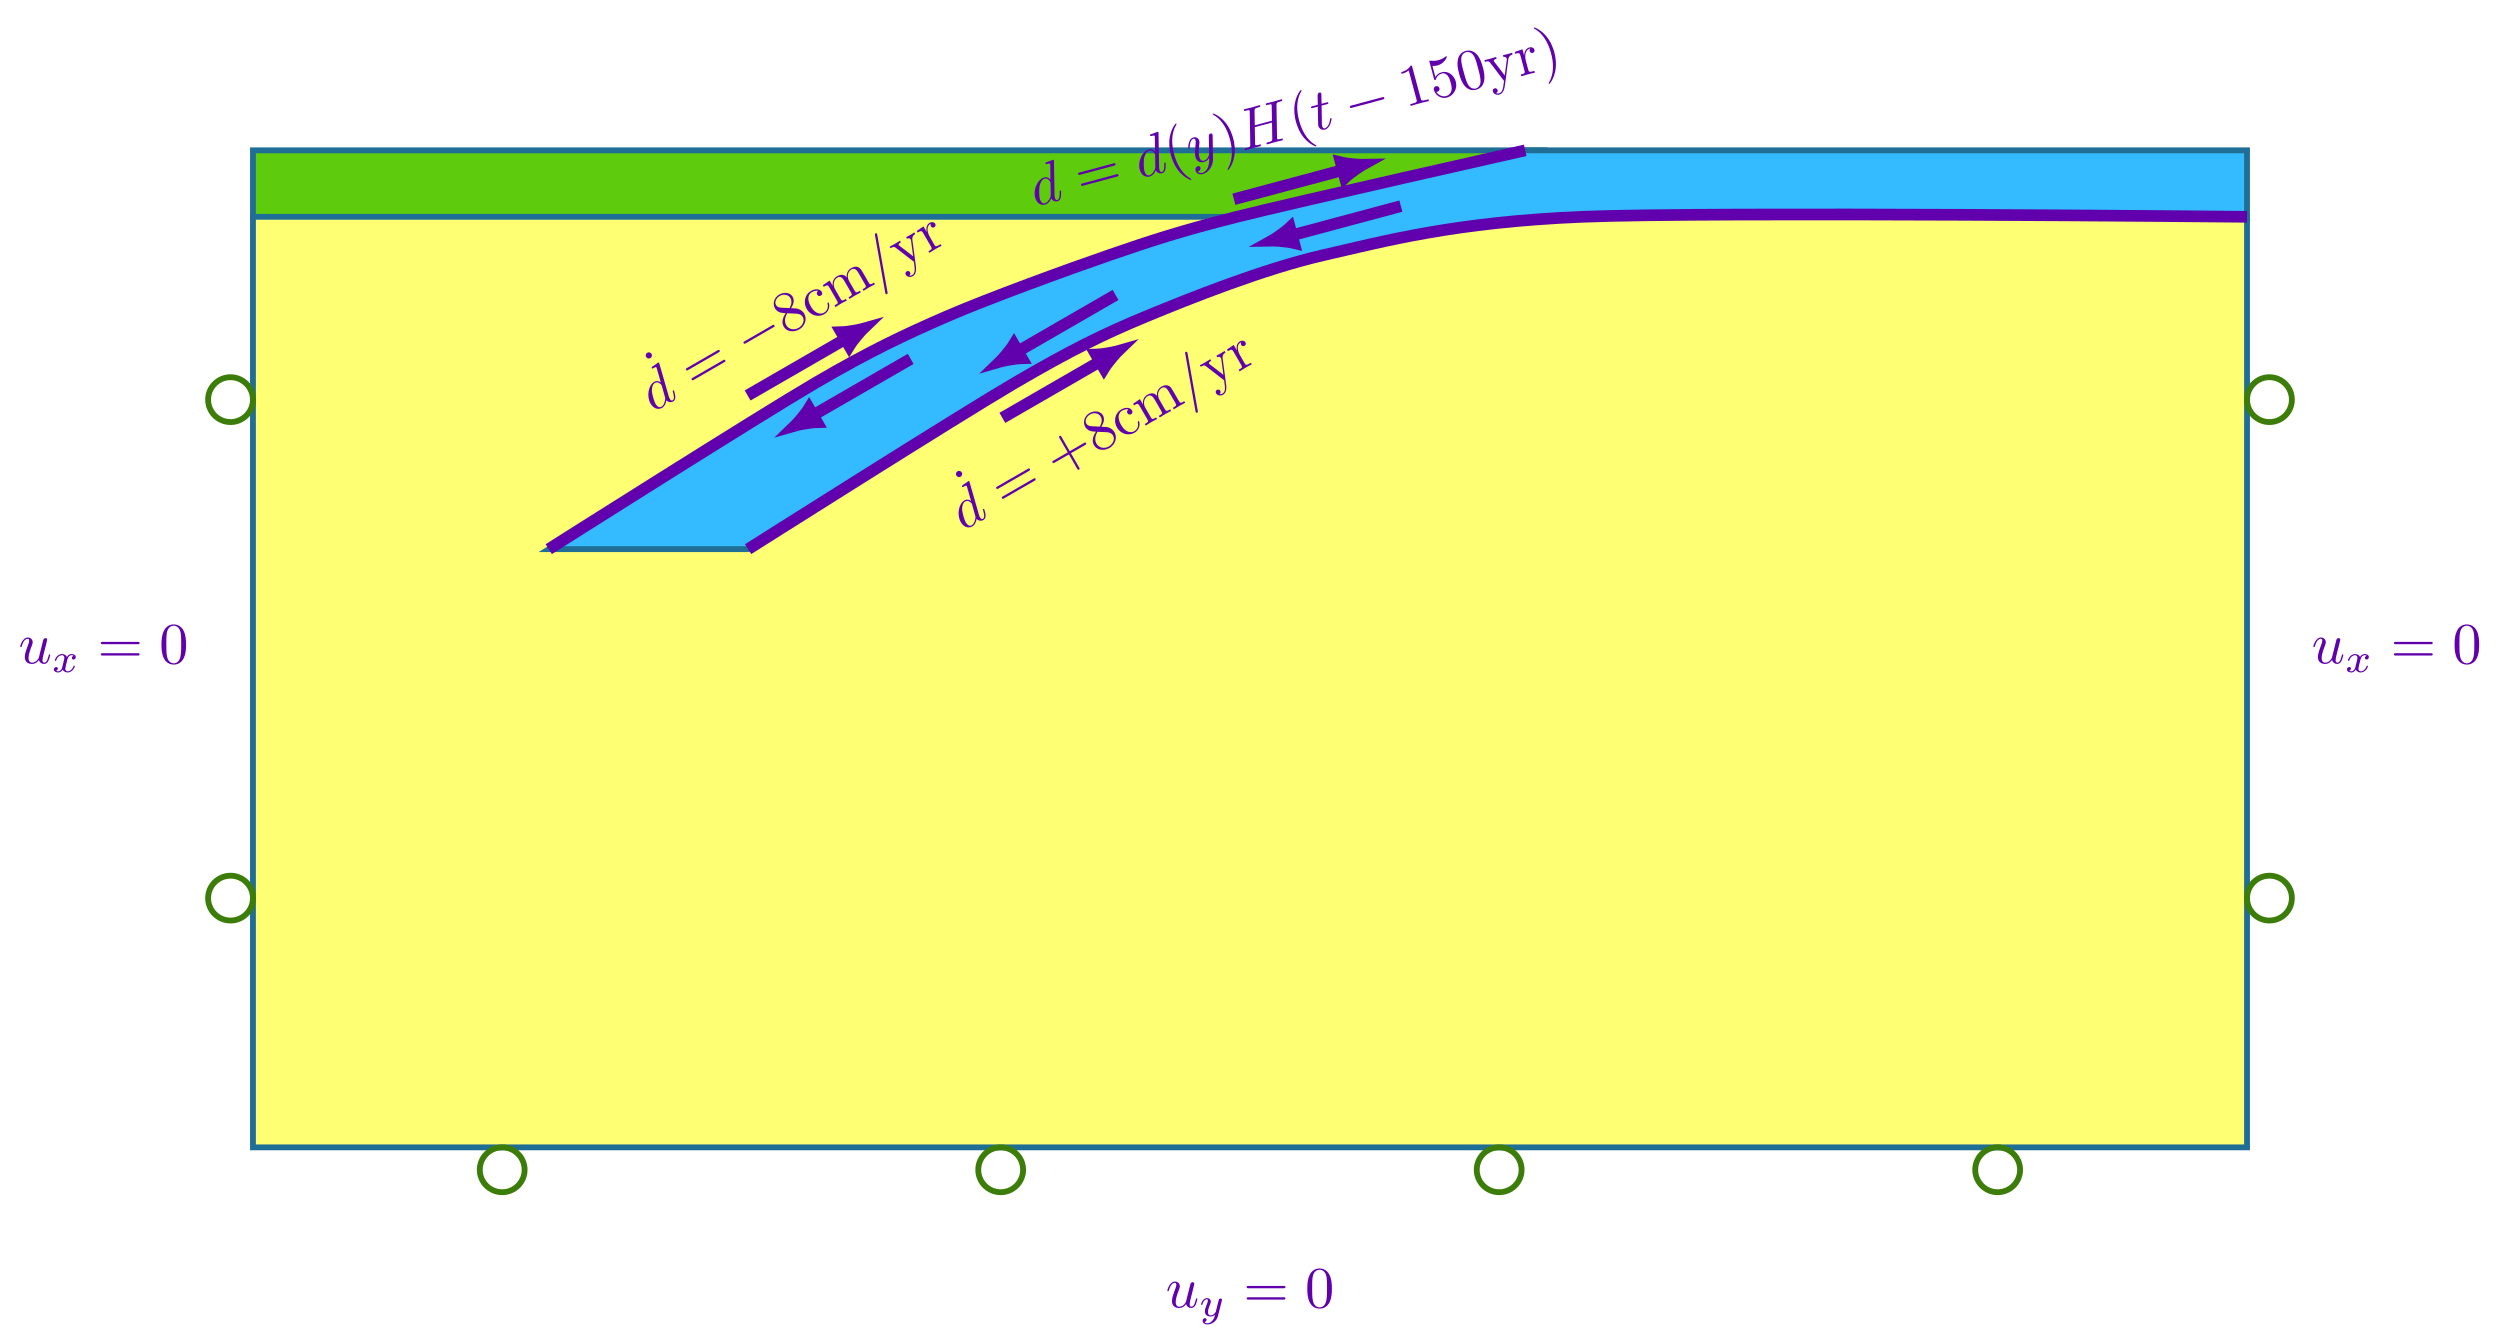 <?xml version="1.0" encoding="UTF-8" standalone="no"?>
<!DOCTYPE svg PUBLIC "-//W3C//DTD SVG 1.1//EN" "http://www.w3.org/Graphics/SVG/1.1/DTD/svg11.dtd">
<svg xmlns="http://www.w3.org/2000/svg" xmlns:xlink="http://www.w3.org/1999/xlink" version="1.1" width="426.52pt" height="229.05pt" viewBox="0 0 426.52 229.05">
<g enable-background="new">
<path transform="matrix(.1,0,0,-.1,0,229.05)" d="M 431.563 2034.02 L 431.563 1920.62 L 1893.02 1855.41 L 2602.06 2034.02 Z " fill="#5ecc0d"/>
<path transform="matrix(.1,0,0,-.1,0,229.05)" stroke-width="9.963" stroke-linecap="butt" stroke-miterlimit="10" stroke-linejoin="miter" fill="none" stroke="#1f6e96" d="M 431.563 2034.02 L 431.563 1920.62 L 1893.02 1855.41 L 2602.06 2034.02 Z "/>
<path transform="matrix(.1,0,0,-.1,0,229.05)" d="M 431.563 333.004 L 3833.603 333.004 L 3833.603 1920.614 L 431.563 1920.614 Z " fill="#ffff73"/>
<path transform="matrix(.1,0,0,-.1,0,229.05)" stroke-width="9.963" stroke-linecap="butt" stroke-miterlimit="10" stroke-linejoin="miter" fill="none" stroke="#1f6e96" d="M 431.563 333.004 L 3833.603 333.004 L 3833.603 1920.614 L 431.563 1920.614 Z "/>
<path transform="matrix(.1,0,0,-.1,0,229.05)" d="M 1276.4 1353.61 C 1276.4 1353.61 1637 1582.07 1731.16 1637.14 C 1825.34 1692.21 1881.92 1720.25 1955.12 1750.54 C 2028.32 1780.82 2155.44 1831.82 2258.73 1855.43 C 2362.02 1879.02 2481.04 1911.58 2699.55 1920.63 C 2918.06 1929.67 3833.6 1920.62 3833.6 1920.62 L 3833.6 2034.02 L 2602.06 2034.02 C 2602.06 2034.02 2208.56 1945.4 2110.18 1920.62 C 2011.8 1895.84 1961.73 1879.01 1893.02 1855.41 C 1824.3 1831.82 1684.59 1780.82 1614.94 1750.54 C 1545.28 1720.25 1485.16 1692.21 1390.98 1637.14 C 1296.81 1582.07 936.199 1353.61 936.199 1353.61 " fill="#33baff"/>
<path transform="matrix(.1,0,0,-.1,0,229.05)" stroke-width="9.963" stroke-linecap="butt" stroke-miterlimit="10" stroke-linejoin="miter" fill="none" stroke="#1f6e96" d="M 1276.4 1353.61 C 1276.4 1353.61 1637 1582.07 1731.16 1637.14 C 1825.34 1692.21 1881.92 1720.25 1955.12 1750.54 C 2028.32 1780.82 2155.44 1831.82 2258.73 1855.43 C 2362.02 1879.02 2481.04 1911.58 2699.55 1920.63 C 2918.06 1929.67 3833.6 1920.62 3833.6 1920.62 L 3833.6 2034.02 L 2602.06 2034.02 C 2602.06 2034.02 2208.56 1945.4 2110.18 1920.62 C 2011.8 1895.84 1961.73 1879.01 1893.02 1855.41 C 1824.3 1831.82 1684.59 1780.82 1614.94 1750.54 C 1545.28 1720.25 1485.16 1692.21 1390.98 1637.14 C 1296.81 1582.07 936.199 1353.61 936.199 1353.61 Z "/>
<path transform="matrix(.1,0,0,-.1,0,229.05)" stroke-width="19.925" stroke-linecap="butt" stroke-miterlimit="10" stroke-linejoin="miter" fill="none" stroke="#6100ad" d="M 936.199 1353.61 C 936.199 1353.61 1296.81 1582.07 1390.98 1637.14 C 1485.16 1692.21 1545.28 1720.25 1614.94 1750.54 C 1684.59 1780.82 1824.3 1831.82 1893.02 1855.41 C 1961.73 1879.01 2011.8 1895.84 2110.18 1920.62 C 2208.56 1945.4 2602.06 2034.02 2602.06 2034.02 "/>
<path transform="matrix(.1,0,0,-.1,0,229.05)" stroke-width="19.925" stroke-linecap="butt" stroke-miterlimit="10" stroke-linejoin="miter" fill="none" stroke="#6100ad" d="M 1276.4 1353.61 C 1276.4 1353.61 1637 1582.07 1731.16 1637.14 C 1825.34 1692.21 1881.92 1720.25 1955.12 1750.54 C 2028.32 1780.82 2155.44 1831.82 2258.73 1855.43 C 2362.02 1879.02 2481.04 1911.58 2699.55 1920.63 C 2918.06 1929.67 3833.6 1920.62 3833.6 1920.62 "/>
<path transform="matrix(.1,0,0,-.1,0,229.05)" stroke-width="9.963" stroke-linecap="butt" stroke-miterlimit="10" stroke-linejoin="miter" fill="none" stroke="#3b7d08" d="M 431.563 758.23 C 431.563 779.359 414.438 796.488 393.309 796.488 C 372.18 796.488 355.051 779.359 355.051 758.23 C 355.051 737.105 372.18 719.977 393.309 719.977 C 414.438 719.977 431.563 737.105 431.563 758.23 Z M 393.309 758.23 "/>
<clipPath id="cp0">
<path transform="matrix(.1,0,0,-.1,0,229.05)" d="M 268.02 644.844 L 353.059 644.844 L 353.059 871.621 L 268.02 871.621 Z "/>
</clipPath>
<g clip-path="url(#cp0)">
<symbol id="pac1">
<g clip-path="url(#cp2)">
<path transform="matrix(.1,0,0,-.1,-.004,229.054)" stroke-width="3.985" stroke-linecap="butt" stroke-miterlimit="10" stroke-linejoin="miter" fill="none" stroke="#3b7d08" d="M 0 0 L 30.883 30.883 "/>
</g>
</symbol>
<pattern id="pa1" patternUnits="userSpaceOnUse" patternContentUnits="userSpaceOnUse" x="0" y="0" width="2.989" height="2.989">
<clipPath id="cp3">
<path d="M -.996 -.996 L 3.985 -.996 L 3.985 3.985 L -.996 3.985 Z"/>
</clipPath>
<g clip-path="url(#cp3)">
<g transform="matrix(1,0,0,-1,.004,229.054)">
<use x="0" y="0" xlink:href="#pac1"/>
<use x="0" y="-2.989" xlink:href="#pac1"/>
<use x="-2.989" y="0" xlink:href="#pac1"/>
<use x="-2.989" y="-2.989" xlink:href="#pac1"/>
</g>
</g>
</pattern>
<clipPath id="cp2">
<path transform="matrix(.1,0,0,-.1,-.004,229.054)" d="M -10 -10 L -10 40 L 40 40 L 40 -10 Z "/>
</clipPath>
<rect transform="matrix(1,0,0,-1,-.004,229.054)" fill="url(#pa1)" x="26.806" y="64.488" width="8.504" height="22.678"/>
</g>
<path transform="matrix(.1,0,0,-.1,0,229.05)" stroke-width="9.963" stroke-linecap="butt" stroke-miterlimit="10" stroke-linejoin="miter" fill="none" stroke="#3b7d08" d="M 431.563 1608.69 C 431.563 1629.82 414.438 1646.95 393.309 1646.95 C 372.18 1646.95 355.051 1629.82 355.051 1608.69 C 355.051 1587.56 372.18 1570.43 393.309 1570.43 C 414.438 1570.43 431.563 1587.56 431.563 1608.69 Z M 393.309 1608.69 "/>
<clipPath id="cp4">
<path transform="matrix(.1,0,0,-.1,0,229.05)" d="M 268.02 1495.3 L 353.059 1495.3 L 353.059 1722.073 L 268.02 1722.073 Z "/>
</clipPath>
<g clip-path="url(#cp4)">
<symbol id="pac5">
<g clip-path="url(#cp6)">
<path transform="matrix(.1,0,0,-.1,-.004,229.054)" stroke-width="3.985" stroke-linecap="butt" stroke-miterlimit="10" stroke-linejoin="miter" fill="none" stroke="#3b7d08" d="M 0 0 L 30.883 30.883 "/>
</g>
</symbol>
<pattern id="pa5" patternUnits="userSpaceOnUse" patternContentUnits="userSpaceOnUse" x="0" y="0" width="2.989" height="2.989">
<clipPath id="cp7">
<path d="M -.996 -.996 L 3.985 -.996 L 3.985 3.985 L -.996 3.985 Z"/>
</clipPath>
<g clip-path="url(#cp7)">
<g transform="matrix(1,0,0,-1,.004,229.054)">
<use x="0" y="0" xlink:href="#pac5"/>
<use x="0" y="-2.989" xlink:href="#pac5"/>
<use x="-2.989" y="0" xlink:href="#pac5"/>
<use x="-2.989" y="-2.989" xlink:href="#pac5"/>
</g>
</g>
</pattern>
<clipPath id="cp6">
<path transform="matrix(.1,0,0,-.1,-.004,229.054)" d="M -10 -10 L -10 40 L 40 40 L 40 -10 Z "/>
</clipPath>
<rect transform="matrix(1,0,0,-1,-.004,229.054)" fill="url(#pa5)" x="26.806" y="149.534" width="8.504" height="22.677"/>
</g>
<symbol id="font_8_3">
<path d="M .321 .067 C .332 .026 .367 0 .41 0 C .445 0 .468 .023 .484 .055 C .501 .091 .514 .152 .514 .154 C .514 .164 .505 .164 .502 .164 C .492 .164 .491 .16 .488 .146 C .474 .09 .455 .022 .413 .022 C .392 .022 .382 .035 .382 .068 C .382 .09 .394 .137 .402 .172 L .43 .28 C .433 .295 .443 .333 .447 .348 C .452 .371 .462 .409 .462 .415 C .462 .433 .448 .442 .433 .442 C .428 .442 .402 .441 .394 .407 C .375 .334 .331 .159 .319 .106 C .318 .102 .278 .022 .205 .022 C .153 .022 .143 .067 .143 .104 C .143 .16 .171 .239 .197 .308 C .209 .338 .214 .352 .214 .371 C .214 .416 .182 .453 .132 .453 C .037 .453 0 .308 0 .299 C 0 .289 .01 .289 .012 .289 C .022 .289 .023 .291 .028 .307 C .053 .394 .091 .431 .129 .431 C .138 .431 .154 .43 .154 .398 C .154 .374 .143 .345 .137 .33 C .1 .231 .079 .169 .079 .12 C .079 .025 .148 0 .202 0 C .268 0 .304 .045 .321 .067 Z "/>
</symbol>
<use xlink:href="#font_8_3" transform="matrix(9.963,0,0,-9.963,3.443,113.276)" fill="#6100ad"/>
<symbol id="font_9_1">
<path d="M .201 .116 C .191 .082 .158 .028 .107 .028 C .104 .028 .074 .028 .053 .042 C .094 .055 .097 .091 .097 .097 C .097 .119 .08 .134 .057 .134 C .029 .134 0 .11 0 .073 C 0 .023 .056 0 .105 0 C .151 0 .192 .029 .217 .071 C .241 .018 .296 0 .336 0 C .451 0 .512 .125 .512 .153 C .512 .166 .499 .166 .496 .166 C .482 .166 .481 .161 .477 .149 C .456 .08 .396 .028 .34 .028 C .3 .028 .279 .055 .279 .093 C .279 .119 .303 .21 .331 .321 C .351 .398 .396 .423 .429 .423 C .431 .423 .462 .423 .483 .409 C .451 .4 .439 .372 .439 .354 C .439 .332 .456 .317 .479 .317 C .502 .317 .535 .336 .535 .378 C .535 .434 .471 .451 .431 .451 C .381 .451 .341 .418 .319 .38 C .301 .421 .255 .451 .199 .451 C .087 .451 .023 .328 .023 .298 C .023 .285 .037 .285 .04 .285 C .053 .285 .054 .289 .059 .302 C .084 .38 .147 .423 .196 .423 C .229 .423 .256 .405 .256 .357 C .256 .337 .244 .287 .235 .253 L .201 .116 Z "/>
</symbol>
<use xlink:href="#font_9_1" transform="matrix(6.974,0,0,-6.974,9.193,114.731)" fill="#6100ad"/>
<symbol id="font_a_a">
<path d="M .631 .194 C .646 .194 .665 .194 .665 .214 C .665 .234 .646 .234 .632 .234 L .033 .234 C .019 .234 0 .234 0 .214 C 0 .194 .019 .194 .034 .194 L .631 .194 M .632 0 C .646 0 .665 0 .665 .02 C .665 .04 .646 .04 .631 .04 L .034 .04 C .019 .04 0 .04 0 .02 C 0 0 .019 0 .033 0 L .632 0 Z "/>
</symbol>
<symbol id="font_a_6">
<path d="M .421 .342 C .421 .422 .416 .502 .381 .576 C .335 .672 .253 .688 .211 .688 C .151 .688 .078 .662 .037 .569 C .005 .5 0 .422 0 .342 C 0 .267 .004 .177 .045 .101 C .088 .02 .161 0 .21 0 C .264 0 .34 .021 .384 .116 C .416 .185 .421 .263 .421 .342 M .21 .022 C .171 .022 .112 .047 .094 .143 C .083 .203 .083 .295 .083 .354 C .083 .418 .083 .484 .091 .538 C .11 .657 .185 .666 .21 .666 C .243 .666 .309 .648 .328 .549 C .338 .493 .338 .417 .338 .354 C .338 .279 .338 .211 .327 .147 C .312 .052 .255 .022 .21 .022 Z "/>
</symbol>
<use xlink:href="#font_a_a" transform="matrix(9.963,0,0,-9.963,17.199,111.841)" fill="#6100ad"/>
<use xlink:href="#font_a_6" transform="matrix(9.963,0,0,-9.963,27.548,113.385)" fill="#6100ad"/>
<path transform="matrix(.1,0,0,-.1,0,229.05)" stroke-width="9.963" stroke-linecap="butt" stroke-miterlimit="10" stroke-linejoin="miter" fill="none" stroke="#3b7d08" d="M 3910.11 758.23 C 3910.11 779.359 3892.98 796.488 3871.85 796.488 C 3850.72 796.488 3833.6 779.359 3833.6 758.23 C 3833.6 737.105 3850.72 719.977 3871.85 719.977 C 3892.98 719.977 3910.11 737.105 3910.11 758.23 Z M 3871.85 758.23 "/>
<clipPath id="cp11">
<path transform="matrix(.1,0,0,-.1,0,229.05)" d="M 3912.1 644.844 L 3997.139 644.844 L 3997.139 871.621 L 3912.1 871.621 Z "/>
</clipPath>
<g clip-path="url(#cp11)">
<symbol id="pac12">
<g clip-path="url(#cp13)">
<path transform="matrix(.1,0,0,-.1,-.004,229.054)" stroke-width="3.985" stroke-linecap="butt" stroke-miterlimit="10" stroke-linejoin="miter" fill="none" stroke="#3b7d08" d="M 0 0 L 30.883 30.883 "/>
</g>
</symbol>
<pattern id="pa12" patternUnits="userSpaceOnUse" patternContentUnits="userSpaceOnUse" x="0" y="0" width="2.989" height="2.989">
<clipPath id="cp14">
<path d="M -.996 -.996 L 3.985 -.996 L 3.985 3.985 L -.996 3.985 Z"/>
</clipPath>
<g clip-path="url(#cp14)">
<g transform="matrix(1,0,0,-1,.004,229.054)">
<use x="0" y="0" xlink:href="#pac12"/>
<use x="0" y="-2.989" xlink:href="#pac12"/>
<use x="-2.989" y="0" xlink:href="#pac12"/>
<use x="-2.989" y="-2.989" xlink:href="#pac12"/>
</g>
</g>
</pattern>
<clipPath id="cp13">
<path transform="matrix(.1,0,0,-.1,-.004,229.054)" d="M -10 -10 L -10 40 L 40 40 L 40 -10 Z "/>
</clipPath>
<rect transform="matrix(1,0,0,-1,-.004,229.054)" fill="url(#pa12)" x="391.214" y="64.488" width="8.504" height="22.678"/>
</g>
<path transform="matrix(.1,0,0,-.1,0,229.05)" stroke-width="9.963" stroke-linecap="butt" stroke-miterlimit="10" stroke-linejoin="miter" fill="none" stroke="#3b7d08" d="M 3910.11 1608.69 C 3910.11 1629.82 3892.98 1646.95 3871.85 1646.95 C 3850.72 1646.95 3833.6 1629.82 3833.6 1608.69 C 3833.6 1587.56 3850.72 1570.43 3871.85 1570.43 C 3892.98 1570.43 3910.11 1587.56 3910.11 1608.69 Z M 3871.85 1608.69 "/>
<clipPath id="cp15">
<path transform="matrix(.1,0,0,-.1,0,229.05)" d="M 3912.1 1495.3 L 3997.139 1495.3 L 3997.139 1722.073 L 3912.1 1722.073 Z "/>
</clipPath>
<g clip-path="url(#cp15)">
<symbol id="pac16">
<g clip-path="url(#cp17)">
<path transform="matrix(.1,0,0,-.1,-.004,229.054)" stroke-width="3.985" stroke-linecap="butt" stroke-miterlimit="10" stroke-linejoin="miter" fill="none" stroke="#3b7d08" d="M 0 0 L 30.883 30.883 "/>
</g>
</symbol>
<pattern id="pa16" patternUnits="userSpaceOnUse" patternContentUnits="userSpaceOnUse" x="0" y="0" width="2.989" height="2.989">
<clipPath id="cp18">
<path d="M -.996 -.996 L 3.985 -.996 L 3.985 3.985 L -.996 3.985 Z"/>
</clipPath>
<g clip-path="url(#cp18)">
<g transform="matrix(1,0,0,-1,.004,229.054)">
<use x="0" y="0" xlink:href="#pac16"/>
<use x="0" y="-2.989" xlink:href="#pac16"/>
<use x="-2.989" y="0" xlink:href="#pac16"/>
<use x="-2.989" y="-2.989" xlink:href="#pac16"/>
</g>
</g>
</pattern>
<clipPath id="cp17">
<path transform="matrix(.1,0,0,-.1,-.004,229.054)" d="M -10 -10 L -10 40 L 40 40 L 40 -10 Z "/>
</clipPath>
<rect transform="matrix(1,0,0,-1,-.004,229.054)" fill="url(#pa16)" x="391.214" y="149.534" width="8.504" height="22.677"/>
</g>
<use xlink:href="#font_8_3" transform="matrix(9.963,0,0,-9.963,394.667,113.276)" fill="#6100ad"/>
<use xlink:href="#font_9_1" transform="matrix(6.974,0,0,-6.974,400.415,114.731)" fill="#6100ad"/>
<use xlink:href="#font_a_a" transform="matrix(9.963,0,0,-9.963,408.422,111.841)" fill="#6100ad"/>
<use xlink:href="#font_a_6" transform="matrix(9.963,0,0,-9.963,418.771,113.385)" fill="#6100ad"/>
<path transform="matrix(.1,0,0,-.1,0,229.05)" stroke-width="9.963" stroke-linecap="butt" stroke-miterlimit="10" stroke-linejoin="miter" fill="none" stroke="#3b7d08" d="M 895.047 294.746 C 895.047 315.875 877.922 333.004 856.793 333.004 C 835.664 333.004 818.535 315.875 818.535 294.746 C 818.535 273.621 835.664 256.492 856.793 256.492 C 877.922 256.492 895.047 273.621 895.047 294.746 Z M 856.793 294.746 "/>
<clipPath id="cp19">
<path transform="matrix(.1,0,0,-.1,0,229.05)" d="M 743.406 169.457 L 970.179 169.457 L 970.179 254.5 L 743.406 254.5 Z "/>
</clipPath>
<g clip-path="url(#cp19)">
<symbol id="pac20">
<g clip-path="url(#cp21)">
<path transform="matrix(.1,0,0,-.1,-.004,229.054)" stroke-width="3.985" stroke-linecap="butt" stroke-miterlimit="10" stroke-linejoin="miter" fill="none" stroke="#3b7d08" d="M 0 0 L 30.883 30.883 "/>
</g>
</symbol>
<pattern id="pa20" patternUnits="userSpaceOnUse" patternContentUnits="userSpaceOnUse" x="0" y="0" width="2.989" height="2.989">
<clipPath id="cp22">
<path d="M -.996 -.996 L 3.985 -.996 L 3.985 3.985 L -.996 3.985 Z"/>
</clipPath>
<g clip-path="url(#cp22)">
<g transform="matrix(1,0,0,-1,.004,229.054)">
<use x="0" y="0" xlink:href="#pac20"/>
<use x="0" y="-2.989" xlink:href="#pac20"/>
<use x="-2.989" y="0" xlink:href="#pac20"/>
<use x="-2.989" y="-2.989" xlink:href="#pac20"/>
</g>
</g>
</pattern>
<clipPath id="cp21">
<path transform="matrix(.1,0,0,-.1,-.004,229.054)" d="M -10 -10 L -10 40 L 40 40 L 40 -10 Z "/>
</clipPath>
<rect transform="matrix(1,0,0,-1,-.004,229.054)" fill="url(#pa20)" x="74.345" y="16.95" width="22.677" height="8.504"/>
</g>
<path transform="matrix(.1,0,0,-.1,0,229.05)" stroke-width="9.963" stroke-linecap="butt" stroke-miterlimit="10" stroke-linejoin="miter" fill="none" stroke="#3b7d08" d="M 1745.5 294.746 C 1745.5 315.875 1728.38 333.004 1707.25 333.004 C 1686.12 333.004 1668.99 315.875 1668.99 294.746 C 1668.99 273.621 1686.12 256.492 1707.25 256.492 C 1728.38 256.492 1745.5 273.621 1745.5 294.746 Z M 1707.25 294.746 "/>
<clipPath id="cp23">
<path transform="matrix(.1,0,0,-.1,0,229.05)" d="M 1593.86 169.457 L 1820.637 169.457 L 1820.637 254.5 L 1593.86 254.5 Z "/>
</clipPath>
<g clip-path="url(#cp23)">
<symbol id="pac24">
<g clip-path="url(#cp25)">
<path transform="matrix(.1,0,0,-.1,-.004,229.054)" stroke-width="3.985" stroke-linecap="butt" stroke-miterlimit="10" stroke-linejoin="miter" fill="none" stroke="#3b7d08" d="M 0 0 L 30.883 30.883 "/>
</g>
</symbol>
<pattern id="pa24" patternUnits="userSpaceOnUse" patternContentUnits="userSpaceOnUse" x="0" y="0" width="2.989" height="2.989">
<clipPath id="cp26">
<path d="M -.996 -.996 L 3.985 -.996 L 3.985 3.985 L -.996 3.985 Z"/>
</clipPath>
<g clip-path="url(#cp26)">
<g transform="matrix(1,0,0,-1,.004,229.054)">
<use x="0" y="0" xlink:href="#pac24"/>
<use x="0" y="-2.989" xlink:href="#pac24"/>
<use x="-2.989" y="0" xlink:href="#pac24"/>
<use x="-2.989" y="-2.989" xlink:href="#pac24"/>
</g>
</g>
</pattern>
<clipPath id="cp25">
<path transform="matrix(.1,0,0,-.1,-.004,229.054)" d="M -10 -10 L -10 40 L 40 40 L 40 -10 Z "/>
</clipPath>
<rect transform="matrix(1,0,0,-1,-.004,229.054)" fill="url(#pa24)" x="159.39" y="16.95" width="22.678" height="8.504"/>
</g>
<path transform="matrix(.1,0,0,-.1,0,229.05)" stroke-width="9.963" stroke-linecap="butt" stroke-miterlimit="10" stroke-linejoin="miter" fill="none" stroke="#3b7d08" d="M 2595.96 294.746 C 2595.96 315.875 2578.83 333.004 2557.7 333.004 C 2536.58 333.004 2519.45 315.875 2519.45 294.746 C 2519.45 273.621 2536.58 256.492 2557.7 256.492 C 2578.83 256.492 2595.96 273.621 2595.96 294.746 Z M 2557.7 294.746 "/>
<clipPath id="cp27">
<path transform="matrix(.1,0,0,-.1,0,229.05)" d="M 2444.32 169.457 L 2671.097 169.457 L 2671.097 254.5 L 2444.32 254.5 Z "/>
</clipPath>
<g clip-path="url(#cp27)">
<symbol id="pac28">
<g clip-path="url(#cp29)">
<path transform="matrix(.1,0,0,-.1,-.004,229.054)" stroke-width="3.985" stroke-linecap="butt" stroke-miterlimit="10" stroke-linejoin="miter" fill="none" stroke="#3b7d08" d="M 0 0 L 30.883 30.883 "/>
</g>
</symbol>
<pattern id="pa28" patternUnits="userSpaceOnUse" patternContentUnits="userSpaceOnUse" x="0" y="0" width="2.989" height="2.989">
<clipPath id="cp30">
<path d="M -.996 -.996 L 3.985 -.996 L 3.985 3.985 L -.996 3.985 Z"/>
</clipPath>
<g clip-path="url(#cp30)">
<g transform="matrix(1,0,0,-1,.004,229.054)">
<use x="0" y="0" xlink:href="#pac28"/>
<use x="0" y="-2.989" xlink:href="#pac28"/>
<use x="-2.989" y="0" xlink:href="#pac28"/>
<use x="-2.989" y="-2.989" xlink:href="#pac28"/>
</g>
</g>
</pattern>
<clipPath id="cp29">
<path transform="matrix(.1,0,0,-.1,-.004,229.054)" d="M -10 -10 L -10 40 L 40 40 L 40 -10 Z "/>
</clipPath>
<rect transform="matrix(1,0,0,-1,-.004,229.054)" fill="url(#pa28)" x="244.436" y="16.95" width="22.678" height="8.504"/>
</g>
<path transform="matrix(.1,0,0,-.1,0,229.05)" stroke-width="9.963" stroke-linecap="butt" stroke-miterlimit="10" stroke-linejoin="miter" fill="none" stroke="#3b7d08" d="M 3446.42 294.746 C 3446.42 315.875 3429.29 333.004 3408.16 333.004 C 3387.03 333.004 3369.91 315.875 3369.91 294.746 C 3369.91 273.621 3387.03 256.492 3408.16 256.492 C 3429.29 256.492 3446.42 273.621 3446.42 294.746 Z M 3408.16 294.746 "/>
<clipPath id="cp31">
<path transform="matrix(.1,0,0,-.1,0,229.05)" d="M 3294.77 169.457 L 3521.543 169.457 L 3521.543 254.5 L 3294.77 254.5 Z "/>
</clipPath>
<g clip-path="url(#cp31)">
<symbol id="pac32">
<g clip-path="url(#cp33)">
<path transform="matrix(.1,0,0,-.1,-.004,229.054)" stroke-width="3.985" stroke-linecap="butt" stroke-miterlimit="10" stroke-linejoin="miter" fill="none" stroke="#3b7d08" d="M 0 0 L 30.883 30.883 "/>
</g>
</symbol>
<pattern id="pa32" patternUnits="userSpaceOnUse" patternContentUnits="userSpaceOnUse" x="0" y="0" width="2.989" height="2.989">
<clipPath id="cp34">
<path d="M -.996 -.996 L 3.985 -.996 L 3.985 3.985 L -.996 3.985 Z"/>
</clipPath>
<g clip-path="url(#cp34)">
<g transform="matrix(1,0,0,-1,.004,229.054)">
<use x="0" y="0" xlink:href="#pac32"/>
<use x="0" y="-2.989" xlink:href="#pac32"/>
<use x="-2.989" y="0" xlink:href="#pac32"/>
<use x="-2.989" y="-2.989" xlink:href="#pac32"/>
</g>
</g>
</pattern>
<clipPath id="cp33">
<path transform="matrix(.1,0,0,-.1,-.004,229.054)" d="M -10 -10 L -10 40 L 40 40 L 40 -10 Z "/>
</clipPath>
<rect transform="matrix(1,0,0,-1,-.004,229.054)" fill="url(#pa32)" x="329.481" y="16.95" width="22.677" height="8.504"/>
</g>
<use xlink:href="#font_8_3" transform="matrix(9.963,0,0,-9.963,199.158,223.155)" fill="#6100ad"/>
<symbol id="font_9_2">
<path d="M .509 .581 C .513 .595 .513 .597 .513 .603 C .513 .623 .497 .635 .48 .635 C .469 .635 .45 .63 .439 .611 C .436 .605 .428 .573 .423 .553 L .402 .47 C .396 .446 .365 .32 .362 .309 C .361 .309 .317 .222 .239 .222 C .171 .222 .171 .287 .171 .305 C .171 .359 .194 .422 .224 .499 C .236 .531 .241 .543 .241 .56 C .241 .608 .2 .645 .146 .645 C .045 .645 0 .509 0 .492 C 0 .479 .014 .479 .017 .479 C .031 .479 .032 .484 .035 .495 C .06 .578 .103 .617 .143 .617 C .16 .617 .168 .606 .168 .582 C .168 .559 .159 .537 .154 .524 C .106 .402 .096 .365 .096 .321 C .096 .304 .096 .257 .135 .225 C .166 .199 .208 .194 .235 .194 C .275 .194 .311 .209 .344 .239 C .331 .184 .32 .142 .278 .092 C .251 .061 .211 .028 .158 .028 C .151 .028 .104 .028 .083 .061 C .137 .067 .137 .115 .137 .116 C .137 .148 .108 .154 .098 .154 C .073 .154 .04 .134 .04 .088 C .04 .037 .088 0 .159 0 C .26 0 .383 .078 .414 .203 L .509 .581 Z "/>
</symbol>
<use xlink:href="#font_9_2" transform="matrix(6.974,0,0,-6.974,204.899,225.962)" fill="#6100ad"/>
<use xlink:href="#font_a_a" transform="matrix(9.963,0,0,-9.963,212.687,221.72)" fill="#6100ad"/>
<use xlink:href="#font_a_6" transform="matrix(9.963,0,0,-9.963,223.036,223.264)" fill="#6100ad"/>
<path transform="matrix(.1,0,0,-.1,0,229.05)" stroke-width="19.925" stroke-linecap="butt" stroke-miterlimit="10" stroke-linejoin="miter" fill="none" stroke="#6100ad" d="M 2105.13 1950.57 L 2290.06 2000.13 "/>
<path transform="matrix(.1,0,0,-.1,0,229.05)" d="M 2328.08 2010.31 C 2323.11 2010.2 2300.85 2011.16 2286.14 2014.75 L 2293.98 1985.5 C 2304.92 1995.97 2323.72 2007.92 2328.08 2010.31 " fill="#6100ad"/>
<path transform="matrix(.1,0,0,-.1,0,229.05)" stroke-width="17.933" stroke-linecap="butt" stroke-miterlimit="10" stroke-linejoin="miter" fill="none" stroke="#6100ad" d="M 2328.08 2010.31 C 2323.11 2010.2 2300.85 2011.16 2286.14 2014.75 L 2293.98 1985.5 C 2304.92 1995.97 2323.72 2007.92 2328.08 2010.31 Z "/>
<path transform="matrix(.1,0,0,-.1,0,229.05)" stroke-width="19.925" stroke-linecap="butt" stroke-miterlimit="10" stroke-linejoin="miter" fill="none" stroke="#6100ad" d="M 2389.97 1938.85 L 2205.04 1889.3 "/>
<path transform="matrix(.1,0,0,-.1,0,229.05)" d="M 2167.01 1879.11 C 2171.99 1879.22 2194.24 1878.26 2208.96 1874.67 L 2201.12 1903.92 C 2190.17 1893.46 2171.38 1881.5 2167.01 1879.11 " fill="#6100ad"/>
<path transform="matrix(.1,0,0,-.1,0,229.05)" stroke-width="17.933" stroke-linecap="butt" stroke-miterlimit="10" stroke-linejoin="miter" fill="none" stroke="#6100ad" d="M 2167.01 1879.11 C 2171.99 1879.22 2194.24 1878.26 2208.96 1874.67 L 2201.12 1903.92 C 2190.17 1893.46 2171.38 1881.5 2167.01 1879.11 Z "/>
<symbol id="font_8_5">
<path d="M .476 .694 C .476 .695 .476 .705 .463 .705 C .448 .705 .353 .696 .336 .694 C .328 .693 .322 .688 .322 .675 C .322 .663 .331 .663 .346 .663 C .394 .663 .396 .656 .396 .646 L .393 .626 L .333 .389 C .315 .426 .286 .453 .241 .453 C .124 .453 0 .306 0 .16 C 0 .066 .055 0 .133 0 C .153 0 .203 .004 .263 .075 C .271 .033 .306 0 .354 0 C .389 0 .412 .023 .428 .055 C .445 .091 .458 .152 .458 .154 C .458 .164 .449 .164 .446 .164 C .436 .164 .435 .16 .432 .146 C .415 .081 .397 .022 .356 .022 C .329 .022 .326 .048 .326 .068 C .326 .092 .328 .099 .332 .116 L .476 .694 M .268 .13 C .263 .112 .263 .11 .248 .093 C .204 .038 .163 .022 .135 .022 C .085 .022 .071 .077 .071 .116 C .071 .166 .103 .289 .126 .335 C .157 .394 .202 .431 .242 .431 C .307 .431 .321 .349 .321 .343 C .321 .337 .319 .331 .318 .326 L .268 .13 Z "/>
</symbol>
<use xlink:href="#font_8_5" transform="matrix(9.623,-2.579,-2.579,-9.623,177.017,35.245)" fill="#6100ad"/>
<use xlink:href="#font_a_a" transform="matrix(9.623,-2.579,-2.579,-9.623,184.482,31.759)" fill="#6100ad"/>
<use xlink:href="#font_8_5" transform="matrix(9.623,-2.579,-2.579,-9.623,194.857,30.465)" fill="#6100ad"/>
<symbol id="font_a_b">
<path d="M .232 .01 C .232 .013 .232 .015 .215 .032 C .09 .158 .058 .347 .058 .5 C .058 .674 .096 .848 .219 .973 C .232 .985 .232 .987 .232 .99 C .232 .997 .228 1 .222 1 C .212 1 .122 .932 .063 .805 C .012 .695 0 .584 0 .5 C 0 .422 .011 .301 .066 .188 C .126 .065 .212 0 .222 0 C .228 0 .232 .003 .232 .01 Z "/>
</symbol>
<use xlink:href="#font_a_b" transform="matrix(9.623,-2.579,-2.579,-9.623,201.049,31.27)" fill="#6100ad"/>
<symbol id="font_8_4">
<path d="M .457 .586 C .461 .6 .461 .602 .461 .609 C .461 .627 .447 .636 .432 .636 C .422 .636 .406 .63 .397 .615 C .395 .61 .387 .579 .383 .561 C .376 .535 .369 .508 .363 .481 L .318 .301 C .314 .286 .271 .216 .205 .216 C .154 .216 .143 .26 .143 .297 C .143 .343 .16 .405 .194 .493 C .21 .534 .214 .545 .214 .565 C .214 .61 .182 .647 .132 .647 C .037 .647 0 .502 0 .493 C 0 .483 .01 .483 .012 .483 C .022 .483 .023 .485 .028 .501 C .055 .595 .095 .625 .129 .625 C .137 .625 .154 .625 .154 .593 C .154 .568 .144 .542 .137 .523 C .097 .417 .079 .36 .079 .313 C .079 .224 .142 .194 .201 .194 C .24 .194 .274 .211 .302 .239 C .289 .187 .277 .138 .237 .085 C .211 .051 .173 .022 .127 .022 C .113 .022 .068 .025 .051 .064 C .067 .064 .08 .064 .094 .076 C .104 .085 .114 .098 .114 .117 C .114 .148 .087 .152 .077 .152 C .054 .152 .021 .136 .021 .087 C .021 .037 .065 0 .127 0 C .23 0 .333 .091 .361 .204 L .457 .586 Z "/>
</symbol>
<use xlink:href="#font_8_4" transform="matrix(9.623,-2.579,-2.579,-9.623,204.003,30.015)" fill="#6100ad"/>
<symbol id="font_a_c">
<path d="M .232 .5 C .232 .578 .221 .699 .166 .812 C .106 .935 .02 1 .01 1 C .004 1 0 .996 0 .99 C 0 .987 0 .985 .019 .967 C .117 .868 .174 .709 .174 .5 C .174 .329 .137 .153 .013 .027 C 0 .015 0 .013 0 .01 C 0 .004 .004 0 .01 0 C .02 0 .11 .068 .169 .195 C .22 .305 .232 .416 .232 .5 Z "/>
</symbol>
<use xlink:href="#font_a_c" transform="matrix(9.623,-2.579,-2.579,-9.623,209.452,29.019)" fill="#6100ad"/>
<symbol id="font_8_2">
<path d="M .724 .606 C .733 .642 .735 .652 .808 .652 C .834 .652 .842 .652 .842 .672 C .842 .683 .831 .683 .828 .683 C .8 .683 .728 .68 .7 .68 C .671 .68 .6 .683 .571 .683 C .563 .683 .552 .683 .552 .663 C .552 .652 .561 .652 .58 .652 C .582 .652 .601 .652 .618 .65 C .636 .648 .645 .647 .645 .634 C .645 .63 .644 .628 .641 .615 L .581 .371 L .276 .371 L .335 .606 C .344 .642 .347 .652 .419 .652 C .445 .652 .453 .652 .453 .672 C .453 .683 .442 .683 .439 .683 C .411 .683 .339 .68 .311 .68 C .282 .68 .211 .683 .182 .683 C .174 .683 .163 .683 .163 .663 C .163 .652 .172 .652 .191 .652 C .193 .652 .212 .652 .229 .65 C .247 .648 .256 .647 .256 .634 C .256 .63 .255 .627 .252 .615 L .118 .078 C .108 .039 .106 .031 .027 .031 C .009 .031 0 .031 0 .011 C 0 0 .012 0 .014 0 C .042 0 .113 .003 .141 .003 C .162 .003 .184 .002 .205 .002 C .227 .002 .249 0 .27 0 C .278 0 .29 0 .29 .02 C .29 .031 .281 .031 .262 .031 C .225 .031 .197 .031 .197 .049 C .197 .055 .199 .06 .2 .066 L .268 .34 L .573 .34 C .531 .174 .508 .079 .504 .064 C .494 .032 .475 .031 .413 .031 C .398 .031 .389 .031 .389 .011 C .389 0 .401 0 .403 0 C .431 0 .502 .003 .53 .003 C .551 .003 .573 .002 .594 .002 C .616 .002 .638 0 .659 0 C .667 0 .679 0 .679 .02 C .679 .031 .67 .031 .651 .031 C .614 .031 .586 .031 .586 .049 C .586 .055 .588 .06 .589 .066 L .724 .606 Z "/>
</symbol>
<use xlink:href="#font_8_2" transform="matrix(9.623,-2.579,-2.579,-9.623,212.376,25.657)" fill="#6100ad"/>
<use xlink:href="#font_a_b" transform="matrix(9.623,-2.579,-2.579,-9.623,222.379,25.555)" fill="#6100ad"/>
<symbol id="font_8_1">
<path d="M .183 .411 L .277 .411 C .297 .411 .307 .411 .307 .431 C .307 .442 .297 .442 .279 .442 L .191 .442 C .227 .584 .232 .604 .232 .61 C .232 .627 .22 .637 .203 .637 C .2 .637 .172 .636 .163 .601 L .124 .442 L .03 .442 C .01 .442 0 .442 0 .423 C 0 .411 .008 .411 .028 .411 L .116 .411 C .044 .127 .04 .11 .04 .092 C .04 .038 .078 0 .132 0 C .234 0 .291 .146 .291 .154 C .291 .164 .283 .164 .279 .164 C .27 .164 .269 .161 .264 .15 C .221 .046 .168 .022 .134 .022 C .113 .022 .103 .035 .103 .068 C .103 .092 .105 .099 .109 .116 L .183 .411 Z "/>
</symbol>
<use xlink:href="#font_8_1" transform="matrix(9.623,-2.579,-2.579,-9.623,224.774,22.448)" fill="#6100ad"/>
<symbol id="font_23_1">
<path d="M .576 0 C .593 0 .611 0 .611 .02 C .611 .04 .593 .04 .576 .04 L .035 .04 C .018 .04 0 .04 0 .02 C 0 0 .018 0 .035 0 L .576 0 Z "/>
</symbol>
<use xlink:href="#font_23_1" transform="matrix(9.623,-2.579,-2.579,-9.623,230.344,18.47)" fill="#6100ad"/>
<symbol id="font_a_7">
<path d="M .205 .64 C .205 .664 .205 .666 .182 .666 C .12 .602 .032 .602 0 .602 L 0 .571 C .02 .571 .079 .571 .131 .597 L .131 .079 C .131 .043 .128 .031 .038 .031 L .006 .031 L .006 0 C .041 .003 .128 .003 .168 .003 C .208 .003 .295 .003 .33 0 L .33 .031 L .298 .031 C .208 .031 .205 .042 .205 .079 L .205 .64 Z "/>
</symbol>
<symbol id="font_a_8">
<path d="M .399 .223 C .399 .342 .317 .442 .209 .442 C .161 .442 .118 .426 .082 .391 L .082 .586 C .102 .58 .135 .573 .167 .573 C .29 .573 .36 .664 .36 .677 C .36 .683 .357 .688 .35 .688 C .349 .688 .347 .688 .342 .685 C .322 .676 .273 .656 .206 .656 C .166 .656 .12 .663 .073 .684 C .065 .687 .063 .687 .061 .687 C .051 .687 .051 .679 .051 .663 L .051 .367 C .051 .349 .051 .341 .065 .341 C .072 .341 .074 .344 .078 .35 C .089 .366 .126 .42 .207 .42 C .259 .42 .284 .374 .292 .356 C .308 .319 .31 .28 .31 .23 C .31 .195 .31 .135 .286 .093 C .262 .054 .225 .028 .179 .028 C .106 .028 .049 .081 .032 .14 C .035 .139 .038 .138 .049 .138 C .082 .138 .099 .163 .099 .187 C .099 .211 .082 .236 .049 .236 C .035 .236 0 .229 0 .183 C 0 .097 .069 0 .181 0 C .297 0 .399 .096 .399 .223 Z "/>
</symbol>
<symbol id="font_a_2">
<path d="M .396 .541 C .422 .604 .473 .605 .489 .605 L .489 .636 C .466 .634 .437 .633 .414 .633 C .396 .633 .349 .635 .327 .636 L .327 .605 C .358 .604 .374 .587 .374 .562 C .374 .552 .373 .55 .368 .538 L .267 .292 L .156 .561 C .152 .571 .15 .575 .15 .579 C .15 .605 .187 .605 .206 .605 L .206 .636 C .18 .635 .114 .633 .097 .633 C .07 .633 .03 .634 0 .636 L 0 .605 C .048 .605 .067 .605 .081 .57 L .231 .205 C .226 .192 .212 .159 .206 .146 C .184 .091 .156 .022 .092 .022 C .087 .022 .064 .022 .045 .04 C .076 .044 .084 .066 .084 .082 C .084 .108 .065 .124 .042 .124 C .022 .124 0 .111 0 .081 C 0 .036 .042 0 .092 0 C .155 0 .196 .057 .22 .114 L .396 .541 Z "/>
</symbol>
<symbol id="font_a_1">
<path d="M .139 .332 L .139 .442 L 0 .431 L 0 .4 C .07 .4 .078 .393 .078 .344 L .078 .076 C .078 .031 .067 .031 0 .031 L 0 0 C .039 .001 .086 .003 .114 .003 C .154 .003 .201 .003 .241 0 L .241 .031 L .22 .031 C .146 .031 .144 .042 .144 .078 L .144 .232 C .144 .331 .186 .42 .262 .42 C .269 .42 .271 .42 .273 .419 C .27 .418 .25 .406 .25 .38 C .25 .352 .271 .337 .293 .337 C .311 .337 .336 .349 .336 .381 C .336 .413 .305 .442 .262 .442 C .189 .442 .153 .375 .139 .332 Z "/>
</symbol>
<use xlink:href="#font_a_7" transform="matrix(9.623,-2.579,-2.579,-9.623,240.617,18.09)" fill="#6100ad"/>
<use xlink:href="#font_a_8" transform="matrix(9.623,-2.579,-2.579,-9.623,245.11,17.113)" fill="#6100ad"/>
<use xlink:href="#font_a_6" transform="matrix(9.623,-2.579,-2.579,-9.623,249.816,15.852)" fill="#6100ad"/>
<use xlink:href="#font_a_2" transform="matrix(9.623,-2.579,-2.579,-9.623,254.907,16.375)" fill="#6100ad"/>
<use xlink:href="#font_a_1" transform="matrix(9.623,-2.579,-2.579,-9.623,259.544,13.018)" fill="#6100ad"/>
<use xlink:href="#font_a_c" transform="matrix(9.623,-2.579,-2.579,-9.623,264.237,14.339)" fill="#6100ad"/>
<path transform="matrix(.1,0,0,-.1,0,229.05)" stroke-width="19.925" stroke-linecap="butt" stroke-miterlimit="10" stroke-linejoin="miter" fill="none" stroke="#6100ad" d="M 1275.48 1615.81 L 1441.29 1711.54 "/>
<path transform="matrix(.1,0,0,-.1,0,229.05)" d="M 1475.38 1731.22 C 1470.6 1729.83 1448.86 1724.99 1433.72 1724.65 L 1448.86 1698.43 C 1456.72 1711.37 1471.78 1727.79 1475.38 1731.22 " fill="#6100ad"/>
<path transform="matrix(.1,0,0,-.1,0,229.05)" stroke-width="17.932" stroke-linecap="butt" stroke-miterlimit="10" stroke-linejoin="miter" fill="none" stroke="#6100ad" d="M 1475.38 1731.22 C 1470.6 1729.83 1448.86 1724.99 1433.72 1724.65 L 1448.86 1698.43 C 1456.72 1711.37 1471.78 1727.79 1475.38 1731.22 Z "/>
<path transform="matrix(.1,0,0,-.1,0,229.05)" stroke-width="19.925" stroke-linecap="butt" stroke-miterlimit="10" stroke-linejoin="miter" fill="none" stroke="#6100ad" d="M 1553.65 1678.21 L 1387.84 1582.48 "/>
<path transform="matrix(.1,0,0,-.1,0,229.05)" d="M 1353.75 1562.8 C 1358.53 1564.2 1380.28 1569.03 1395.41 1569.37 L 1380.28 1595.59 C 1372.41 1582.66 1357.35 1566.24 1353.75 1562.8 " fill="#6100ad"/>
<path transform="matrix(.1,0,0,-.1,0,229.05)" stroke-width="17.932" stroke-linecap="butt" stroke-miterlimit="10" stroke-linejoin="miter" fill="none" stroke="#6100ad" d="M 1353.75 1562.8 C 1358.53 1564.2 1380.28 1569.03 1395.41 1569.37 L 1380.28 1595.59 C 1372.41 1582.66 1357.35 1566.24 1353.75 1562.8 Z "/>
<symbol id="font_a_d">
<path d="M .107 .053 C .107 .08 .084 .106 .054 .106 C .02 .106 0 .078 0 .053 C 0 .026 .023 0 .053 0 C .087 0 .107 .028 .107 .053 Z "/>
</symbol>
<use xlink:href="#font_a_d" transform="matrix(8.628,-4.981,-4.981,-8.628,110.497,61.362)" fill="#6100ad"/>
<use xlink:href="#font_8_5" transform="matrix(8.628,-4.981,-4.981,-8.628,111.798,70.25)" fill="#6100ad"/>
<use xlink:href="#font_a_a" transform="matrix(8.628,-4.981,-4.981,-8.628,118.105,64.952)" fill="#6100ad"/>
<use xlink:href="#font_23_1" transform="matrix(8.628,-4.981,-4.981,-8.628,126.962,58.723)" fill="#6100ad"/>
<symbol id="font_a_9">
<path d="M .121 .479 C .075 .509 .071 .543 .071 .56 C .071 .621 .136 .663 .207 .663 C .28 .663 .344 .611 .344 .539 C .344 .482 .305 .434 .245 .399 L .121 .479 M .267 .384 C .339 .421 .388 .473 .388 .539 C .388 .631 .299 .688 .208 .688 C .108 .688 .027 .614 .027 .521 C .027 .503 .029 .458 .071 .411 C .082 .399 .119 .374 .144 .357 C .086 .328 0 .272 0 .173 C 0 .067 .102 0 .207 0 C .32 0 .415 .083 .415 .19 C .415 .226 .404 .271 .366 .313 C .347 .334 .331 .344 .267 .384 M .167 .342 L .29 .264 C .318 .245 .365 .215 .365 .154 C .365 .08 .29 .028 .208 .028 C .122 .028 .05 .09 .05 .173 C .05 .231 .082 .295 .167 .342 Z "/>
</symbol>
<symbol id="font_a_3">
<path d="M .083 .229 C .083 .392 .165 .434 .218 .434 C .227 .434 .29 .433 .325 .397 C .284 .394 .278 .364 .278 .351 C .278 .325 .296 .305 .324 .305 C .35 .305 .37 .322 .37 .352 C .37 .42 .294 .459 .217 .459 C .092 .459 0 .351 0 .227 C 0 .099 .099 0 .215 0 C .349 0 .381 .12 .381 .13 C .381 .14 .371 .14 .368 .14 C .359 .14 .357 .136 .355 .13 C .326 .037 .261 .025 .224 .025 C .171 .025 .083 .068 .083 .229 Z "/>
</symbol>
<symbol id="font_a_4">
<path d="M .078 .344 L .078 .076 C .078 .031 .067 .031 0 .031 L 0 0 C .035 .001 .086 .003 .113 .003 C .139 .003 .191 .001 .225 0 L .225 .031 C .158 .031 .147 .031 .147 .076 L .147 .26 C .147 .364 .218 .42 .282 .42 C .345 .42 .356 .366 .356 .309 L .356 .076 C .356 .031 .345 .031 .278 .031 L .278 0 C .313 .001 .364 .003 .391 .003 C .417 .003 .469 .001 .503 0 L .503 .031 C .436 .031 .425 .031 .425 .076 L .425 .26 C .425 .364 .496 .42 .56 .42 C .623 .42 .634 .366 .634 .309 L .634 .076 C .634 .031 .623 .031 .556 .031 L .556 0 C .591 .001 .642 .003 .669 .003 C .695 .003 .747 .001 .781 0 L .781 .031 C .729 .031 .704 .031 .703 .061 L .703 .252 C .703 .338 .703 .369 .672 .405 C .658 .422 .625 .442 .567 .442 C .483 .442 .439 .382 .422 .344 C .408 .431 .334 .442 .289 .442 C .216 .442 .169 .399 .141 .337 L .141 .442 L 0 .431 L 0 .4 C .07 .4 .078 .393 .078 .344 Z "/>
</symbol>
<symbol id="font_a_5">
<path d="M .382 .962 C .387 .975 .387 .978 .387 .98 C .387 .991 .378 1 .367 1 C .353 1 .349 .99 .346 .98 L .005 .038 C 0 .025 0 .022 0 .02 C 0 .009 .009 0 .02 0 C .034 0 .038 .01 .041 .02 L .382 .962 Z "/>
</symbol>
<use xlink:href="#font_a_9" transform="matrix(8.628,-4.981,-4.981,-8.628,134.575,57.227)" fill="#6100ad"/>
<use xlink:href="#font_a_3" transform="matrix(8.628,-4.981,-4.981,-8.628,138.765,54.681)" fill="#6100ad"/>
<use xlink:href="#font_a_4" transform="matrix(8.628,-4.981,-4.981,-8.628,142.527,52.382)" fill="#6100ad"/>
<use xlink:href="#font_a_5" transform="matrix(8.628,-4.981,-4.981,-8.628,151.169,50.269)" fill="#6100ad"/>
<use xlink:href="#font_a_2" transform="matrix(8.628,-4.981,-4.981,-8.628,154.94,47.574)" fill="#6100ad"/>
<use xlink:href="#font_a_1" transform="matrix(8.628,-4.981,-4.981,-8.628,158.55,43.131)" fill="#6100ad"/>
<path transform="matrix(.1,0,0,-.1,0,229.05)" stroke-width="19.925" stroke-linecap="butt" stroke-miterlimit="10" stroke-linejoin="miter" fill="none" stroke="#6100ad" d="M 1710.07 1577.6 L 1875.88 1673.32 "/>
<path transform="matrix(.1,0,0,-.1,0,229.05)" d="M 1909.97 1693.01 C 1905.2 1691.61 1883.45 1686.78 1868.31 1686.44 L 1883.45 1660.21 C 1891.32 1673.15 1906.38 1689.57 1909.97 1693.01 " fill="#6100ad"/>
<path transform="matrix(.1,0,0,-.1,0,229.05)" stroke-width="17.932" stroke-linecap="butt" stroke-miterlimit="10" stroke-linejoin="miter" fill="none" stroke="#6100ad" d="M 1909.97 1693.01 C 1905.2 1691.61 1883.45 1686.78 1868.31 1686.44 L 1883.45 1660.21 C 1891.32 1673.15 1906.38 1689.57 1909.97 1693.01 Z "/>
<path transform="matrix(.1,0,0,-.1,0,229.05)" stroke-width="19.925" stroke-linecap="butt" stroke-miterlimit="10" stroke-linejoin="miter" fill="none" stroke="#6100ad" d="M 1903.2 1787.3 L 1737.39 1691.57 "/>
<path transform="matrix(.1,0,0,-.1,0,229.05)" d="M 1703.3 1671.89 C 1708.08 1673.29 1729.82 1678.12 1744.96 1678.46 L 1729.82 1704.68 C 1721.96 1691.74 1706.9 1675.33 1703.3 1671.89 " fill="#6100ad"/>
<path transform="matrix(.1,0,0,-.1,0,229.05)" stroke-width="17.932" stroke-linecap="butt" stroke-miterlimit="10" stroke-linejoin="miter" fill="none" stroke="#6100ad" d="M 1703.3 1671.89 C 1708.08 1673.29 1729.82 1678.12 1744.96 1678.46 L 1729.82 1704.68 C 1721.96 1691.74 1706.9 1675.33 1703.3 1671.89 Z "/>
<use xlink:href="#font_a_d" transform="matrix(8.628,-4.981,-4.981,-8.628,163.427,81.588)" fill="#6100ad"/>
<use xlink:href="#font_8_5" transform="matrix(8.628,-4.981,-4.981,-8.628,164.728,90.476)" fill="#6100ad"/>
<symbol id="font_a_e">
<path d="M .353 .313 L .632 .313 C .646 .313 .665 .313 .665 .333 C .665 .353 .646 .353 .632 .353 L .353 .353 L .353 .633 C .353 .647 .353 .666 .333 .666 C .313 .666 .313 .647 .313 .633 L .313 .353 L .033 .353 C .019 .353 0 .353 0 .333 C 0 .313 .019 .313 .033 .313 L .313 .313 L .313 .033 C .313 .019 .313 0 .333 0 C .353 0 .353 .019 .353 .033 L .353 .313 Z "/>
</symbol>
<use xlink:href="#font_a_a" transform="matrix(8.628,-4.981,-4.981,-8.628,171.036,85.177)" fill="#6100ad"/>
<use xlink:href="#font_a_e" transform="matrix(8.628,-4.981,-4.981,-8.628,181.222,81.782)" fill="#6100ad"/>
<use xlink:href="#font_a_9" transform="matrix(8.628,-4.981,-4.981,-8.628,187.508,77.451)" fill="#6100ad"/>
<use xlink:href="#font_a_3" transform="matrix(8.628,-4.981,-4.981,-8.628,191.698,74.905)" fill="#6100ad"/>
<use xlink:href="#font_a_4" transform="matrix(8.628,-4.981,-4.981,-8.628,195.46,72.606)" fill="#6100ad"/>
<use xlink:href="#font_a_5" transform="matrix(8.628,-4.981,-4.981,-8.628,204.102,70.493)" fill="#6100ad"/>
<use xlink:href="#font_a_2" transform="matrix(8.628,-4.981,-4.981,-8.628,207.873,67.798)" fill="#6100ad"/>
<use xlink:href="#font_a_1" transform="matrix(8.628,-4.981,-4.981,-8.628,211.483,63.356)" fill="#6100ad"/>
</g>
</svg>
